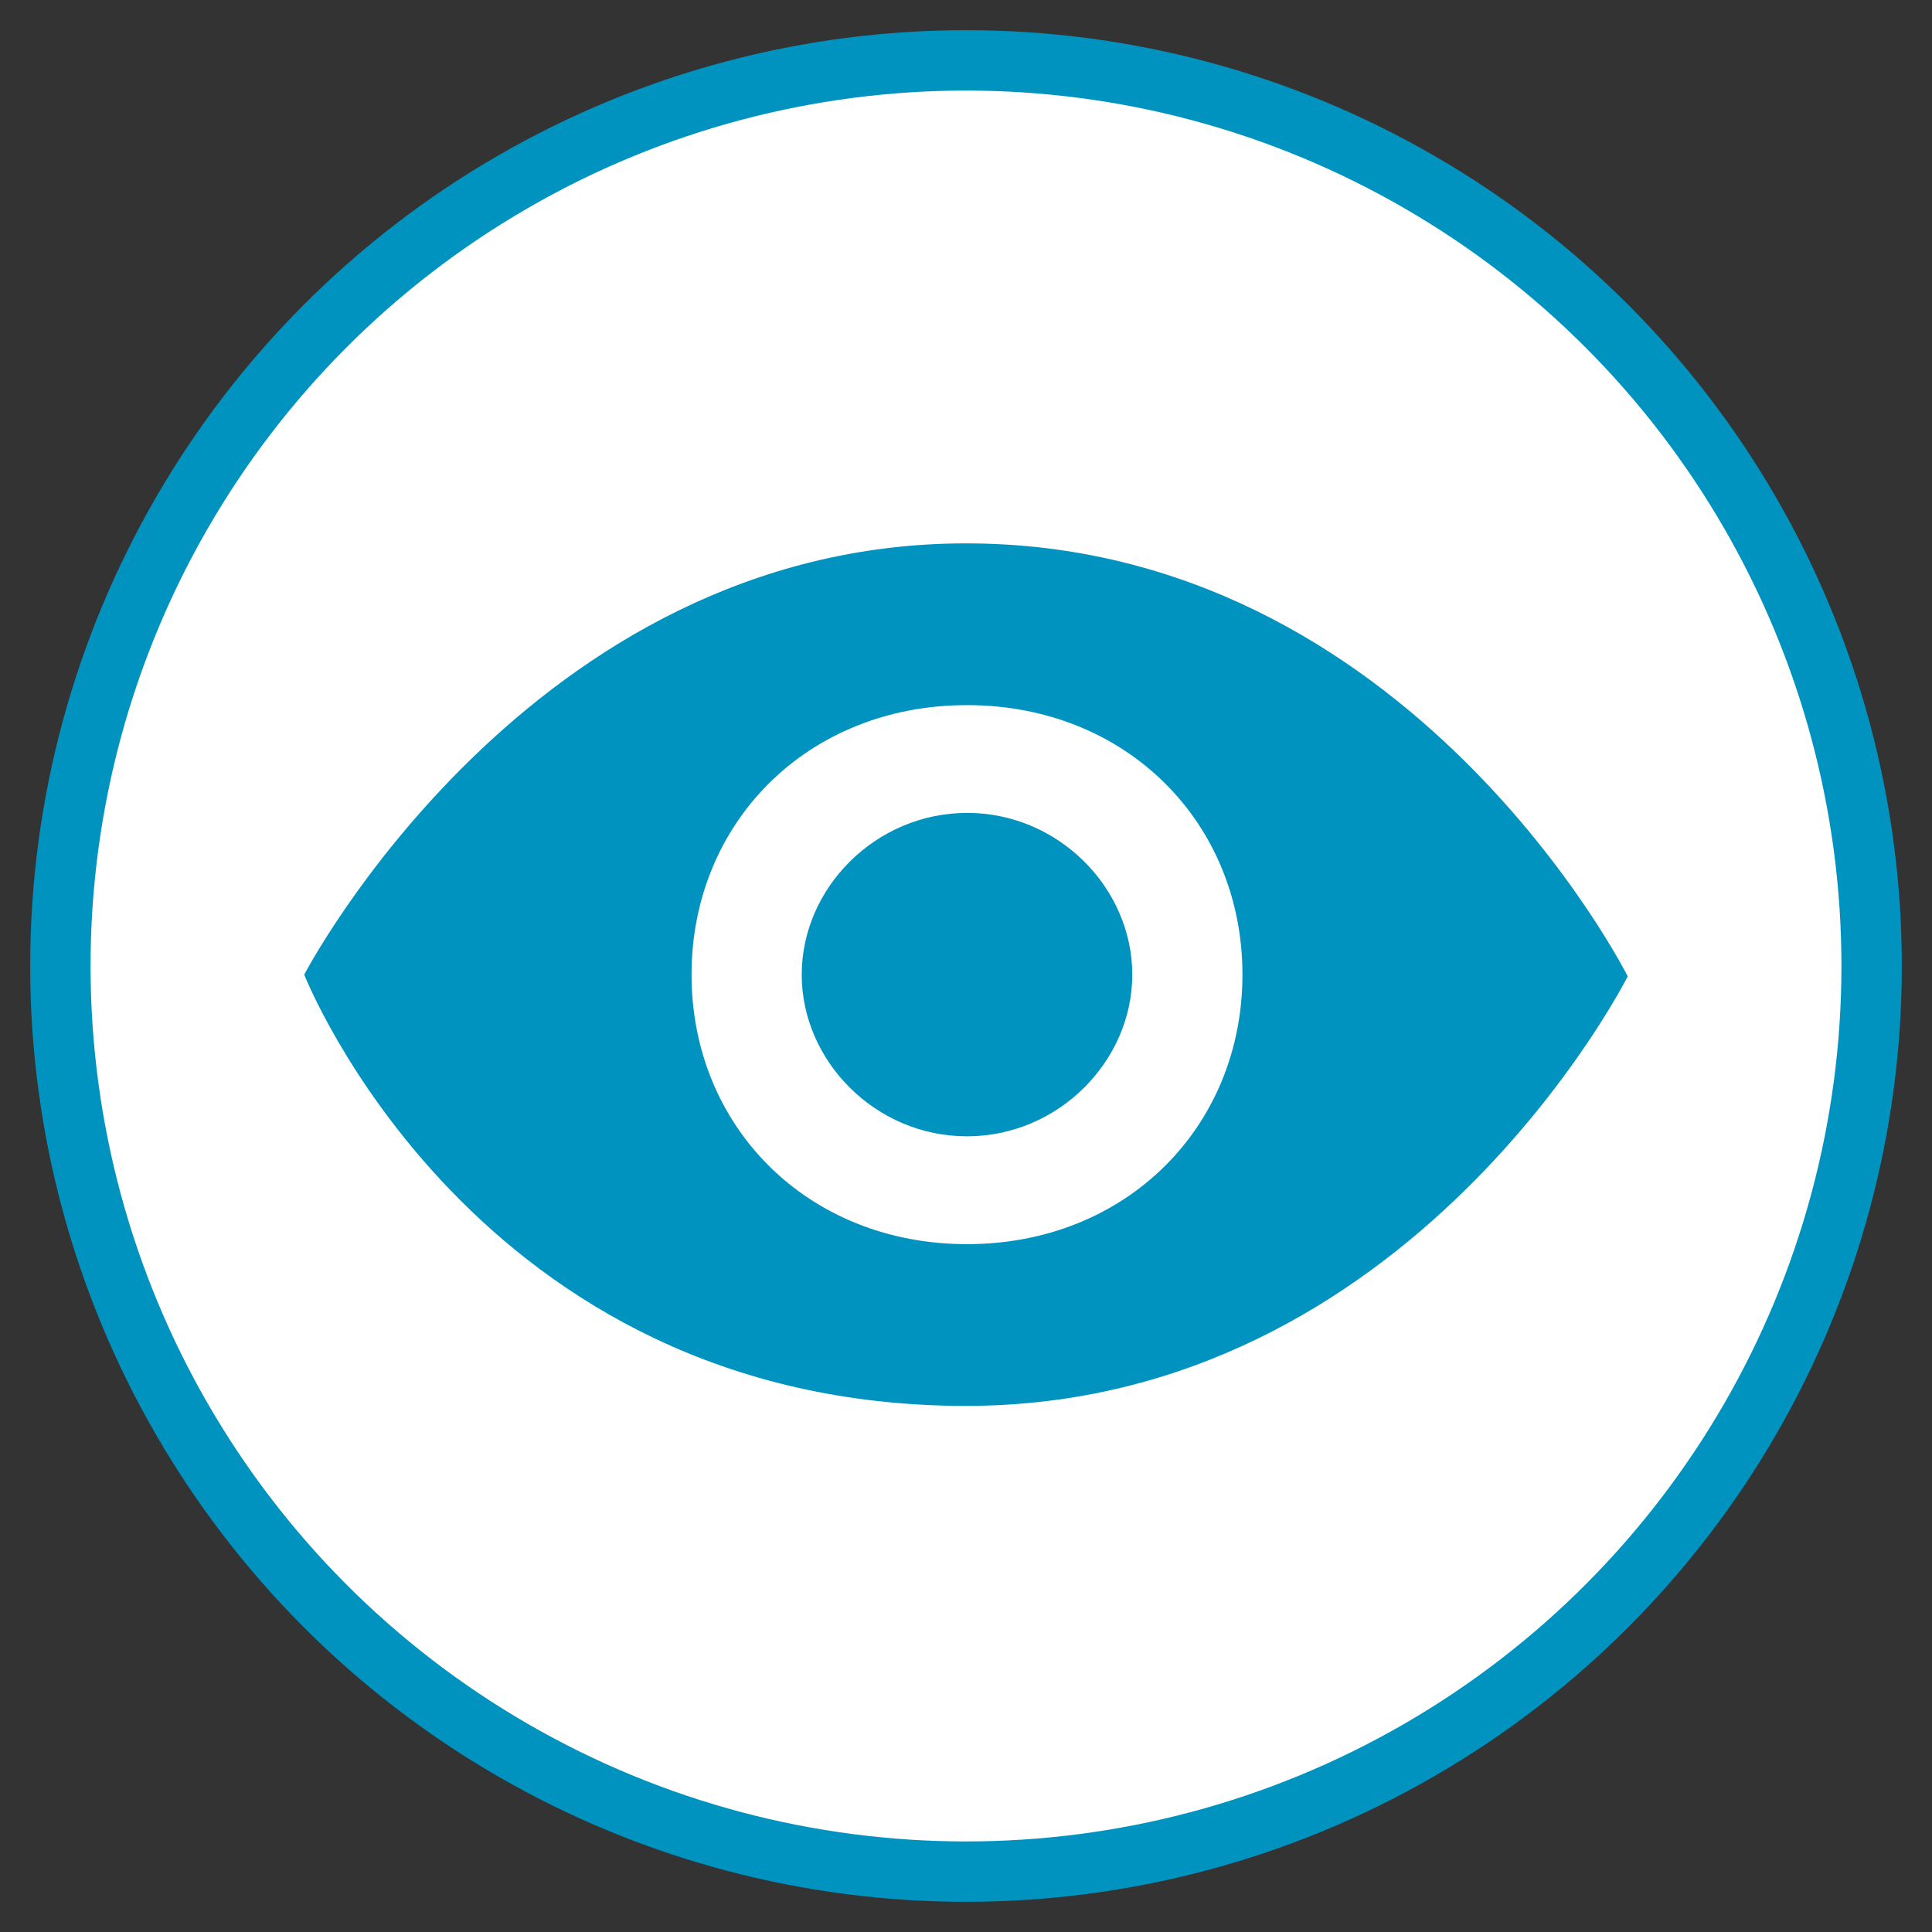 <?xml version="1.0" encoding="UTF-8"?>
<svg width="32px" height="32px" viewBox="0 0 32 32" version="1.1" xmlns="http://www.w3.org/2000/svg" xmlns:xlink="http://www.w3.org/1999/xlink">
    <rect x="0" y="0" width="32" height="32" fill="#333333" stroke="none"/>
    <!-- Generator: Sketch 42 (36781) - http://www.bohemiancoding.com/sketch -->
    <title>Eye Copy 19</title>
    <desc>Created with Sketch.</desc>
    <defs></defs>
    <g id="Symbols" stroke="none" stroke-width="1" fill="none" fill-rule="evenodd">
        <g id="Nav/Active" transform="translate(-14, -13)">
            <g id="Group-13-Copy-7">
                <g id="Eye-Copy-19" transform="translate(15, 14)">
                    <g id="Group-4-Copy-2" transform="translate(15, 15) rotate(180) translate(-15, -15) " stroke="#0093C0" fill="#FFFFFF">
                        <ellipse id="Oval-3-Copy-2" cx="15" cy="15" rx="15" ry="15"></ellipse>
                    </g>
                    <g id="eye-copy-2" transform="translate(4, 8)" fill="#0093C0">
                        <g id="Layer_1">
                            <path d="M11,0 C3.757,0 0.039,7.143 0.039,7.143 C0.039,7.143 2.845,14.286 11,14.286 C18.385,14.286 21.96,7.171 21.96,7.171 C21.96,7.171 18.357,0 11,0 Z M11.016,11.607 C8.368,11.607 6.454,9.654 6.454,7.143 C6.454,4.631 8.368,2.679 11.016,2.679 C13.665,2.679 15.579,4.631 15.579,7.143 C15.579,9.654 13.665,11.607 11.016,11.607 Z M11.016,4.464 C9.503,4.467 8.279,5.708 8.279,7.143 C8.279,8.577 9.503,9.821 11.016,9.821 C12.529,9.821 13.754,8.576 13.754,7.143 C13.754,5.707 12.529,4.462 11.016,4.464 Z" id="Shape"></path>
                        </g>
                    </g>
                </g>
            </g>
        </g>
    </g>
</svg>